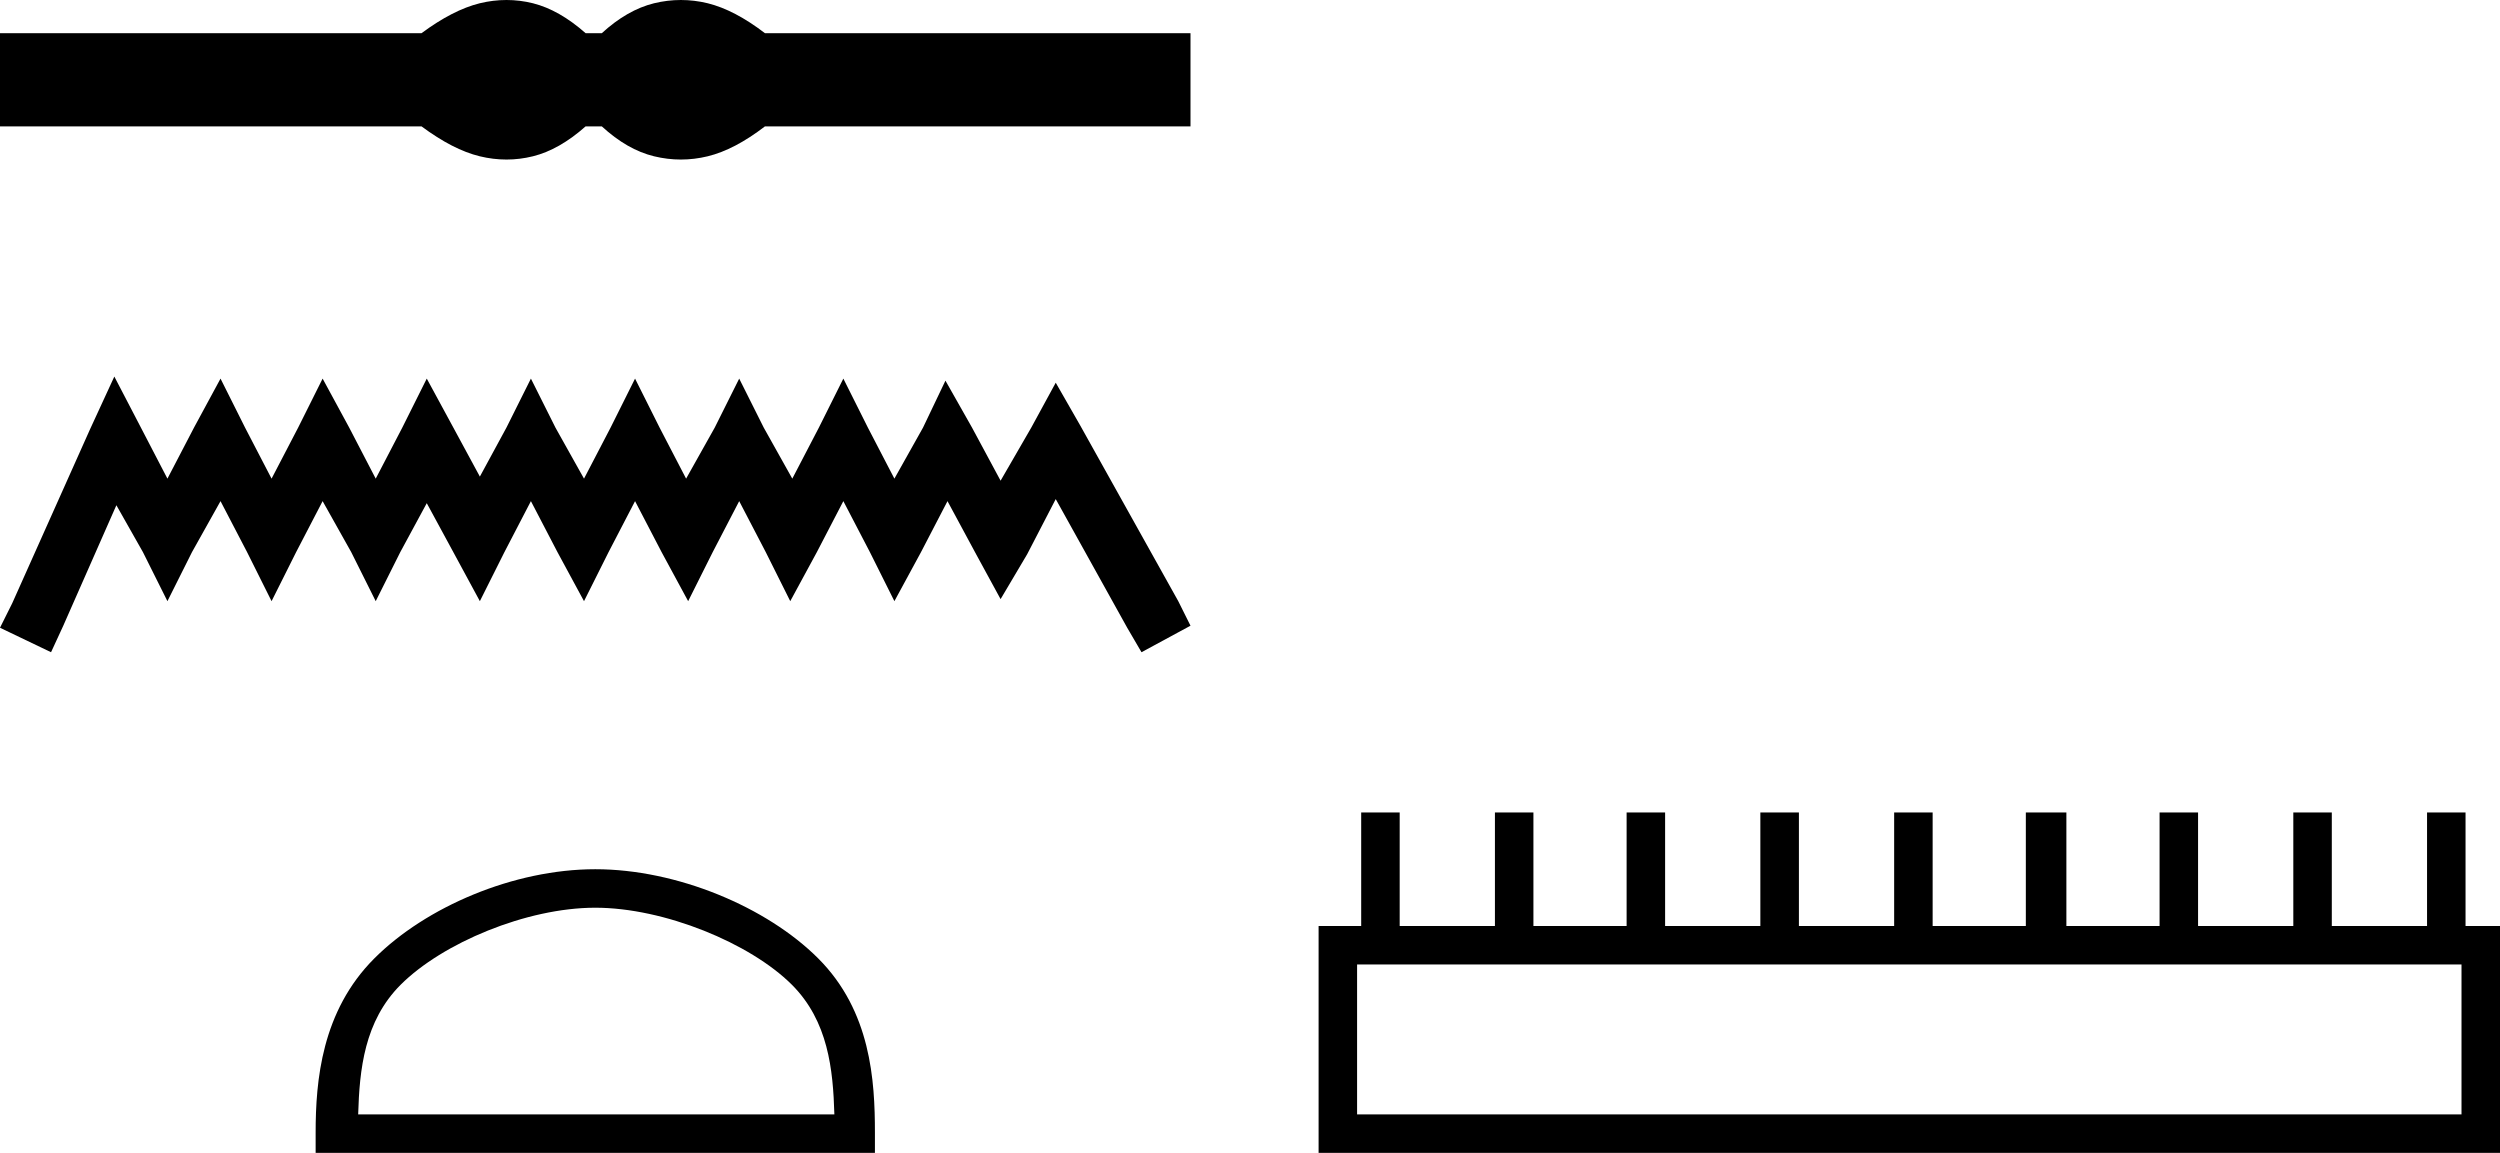 <?xml version='1.0' encoding='UTF-8' standalone='yes'?><svg xmlns='http://www.w3.org/2000/svg' xmlns:xlink='http://www.w3.org/1999/xlink' width='39.032' height='18.0' ><path d='M 7.908 0.0 C 7.769 0.0 7.63 0.017 7.49 0.051 C 7.211 0.12 6.908 0.276 6.581 0.518 L 9.5367431640625E-7 0.518 L 9.5367431640625E-7 1.973 L 6.581 1.973 C 6.908 2.216 7.211 2.372 7.49 2.44 C 7.63 2.474 7.769 2.491 7.908 2.491 C 8.046 2.491 8.184 2.474 8.321 2.44 C 8.595 2.372 8.869 2.216 9.143 1.973 L 9.396 1.973 C 9.66 2.216 9.932 2.372 10.211 2.44 C 10.351 2.474 10.491 2.491 10.63 2.491 C 10.77 2.491 10.91 2.474 11.05 2.44 C 11.329 2.372 11.627 2.216 11.943 1.973 L 18.587 1.973 L 18.587 0.518 L 11.943 0.518 C 11.627 0.276 11.329 0.12 11.05 0.051 C 10.91 0.017 10.77 0.0 10.63 0.0 C 10.491 0.0 10.351 0.017 10.211 0.051 C 9.932 0.12 9.66 0.276 9.396 0.518 L 9.143 0.518 C 8.869 0.276 8.595 0.12 8.321 0.051 C 8.184 0.017 8.046 0.0 7.908 0.0 Z' style='fill:#000000;stroke:none' /><path d='M 1.785 5.879 L 1.403 6.708 L 0.191 9.418 L 0.0 9.801 L 0.797 10.183 L 0.988 9.769 L 1.817 7.888 L 2.232 8.621 L 2.614 9.386 L 2.997 8.621 L 3.443 7.824 L 3.858 8.621 L 4.24 9.386 L 4.623 8.621 L 5.037 7.824 L 5.484 8.621 L 5.866 9.386 L 6.249 8.621 L 6.663 7.856 L 7.078 8.621 L 7.492 9.386 L 7.875 8.621 L 8.289 7.824 L 8.704 8.621 L 9.118 9.386 L 9.501 8.621 L 9.915 7.824 L 10.33 8.621 L 10.744 9.386 L 11.127 8.621 L 11.541 7.824 L 11.956 8.621 L 12.338 9.386 L 12.753 8.621 L 13.167 7.824 L 13.582 8.621 L 13.964 9.386 L 14.379 8.621 L 14.793 7.824 L 15.24 8.653 L 15.622 9.354 L 16.037 8.653 L 16.483 7.792 L 17.599 9.801 L 17.822 10.183 L 18.587 9.769 L 18.396 9.386 L 16.866 6.644 L 16.483 5.975 L 16.101 6.676 L 15.622 7.505 L 15.176 6.676 L 14.761 5.943 L 14.411 6.676 L 13.964 7.473 L 13.55 6.676 L 13.167 5.911 L 12.785 6.676 L 12.37 7.473 L 11.924 6.676 L 11.541 5.911 L 11.159 6.676 L 10.712 7.473 L 10.298 6.676 L 9.915 5.911 L 9.533 6.676 L 9.118 7.473 L 8.672 6.676 L 8.289 5.911 L 7.907 6.676 L 7.492 7.441 L 7.078 6.676 L 6.663 5.911 L 6.281 6.676 L 5.866 7.473 L 5.452 6.676 L 5.037 5.911 L 4.655 6.676 L 4.24 7.473 L 3.826 6.676 L 3.443 5.911 L 3.029 6.676 L 2.614 7.473 L 2.2 6.676 L 1.785 5.879 Z' style='fill:#000000;stroke:none' /><path d='M 9.294 14.172 C 10.368 14.172 11.712 14.724 12.363 15.374 C 12.932 15.943 13.006 16.698 13.027 17.399 L 5.592 17.399 C 5.613 16.698 5.687 15.943 6.256 15.374 C 6.907 14.724 8.22 14.172 9.294 14.172 ZM 9.294 13.571 C 8.02 13.571 6.649 14.159 5.845 14.963 C 5.021 15.787 4.928 16.872 4.928 17.684 L 4.928 18 L 13.66 18 L 13.66 17.684 C 13.66 16.872 13.598 15.787 12.774 14.963 C 11.97 14.159 10.568 13.571 9.294 13.571 Z' style='fill:#000000;stroke:none' /><path d='M 38.431 15.058 L 38.431 17.399 L 21.188 17.399 L 21.188 15.058 ZM 21.252 12.685 L 21.252 14.457 L 20.587 14.457 L 20.587 18 L 39.032 18 L 39.032 14.457 L 38.494 14.457 L 38.494 12.685 L 37.893 12.685 L 37.893 14.457 L 36.406 14.457 L 36.406 12.685 L 35.805 12.685 L 35.805 14.457 L 34.318 14.457 L 34.318 12.685 L 33.717 12.685 L 33.717 14.457 L 32.262 14.457 L 32.262 12.685 L 31.629 12.685 L 31.629 14.457 L 30.174 14.457 L 30.174 12.685 L 29.573 12.685 L 29.573 14.457 L 28.086 14.457 L 28.086 12.685 L 27.484 12.685 L 27.484 14.457 L 25.997 14.457 L 25.997 12.685 L 25.396 12.685 L 25.396 14.457 L 23.941 14.457 L 23.941 12.685 L 23.34 12.685 L 23.34 14.457 L 21.853 14.457 L 21.853 12.685 Z' style='fill:#000000;stroke:none' /></svg>